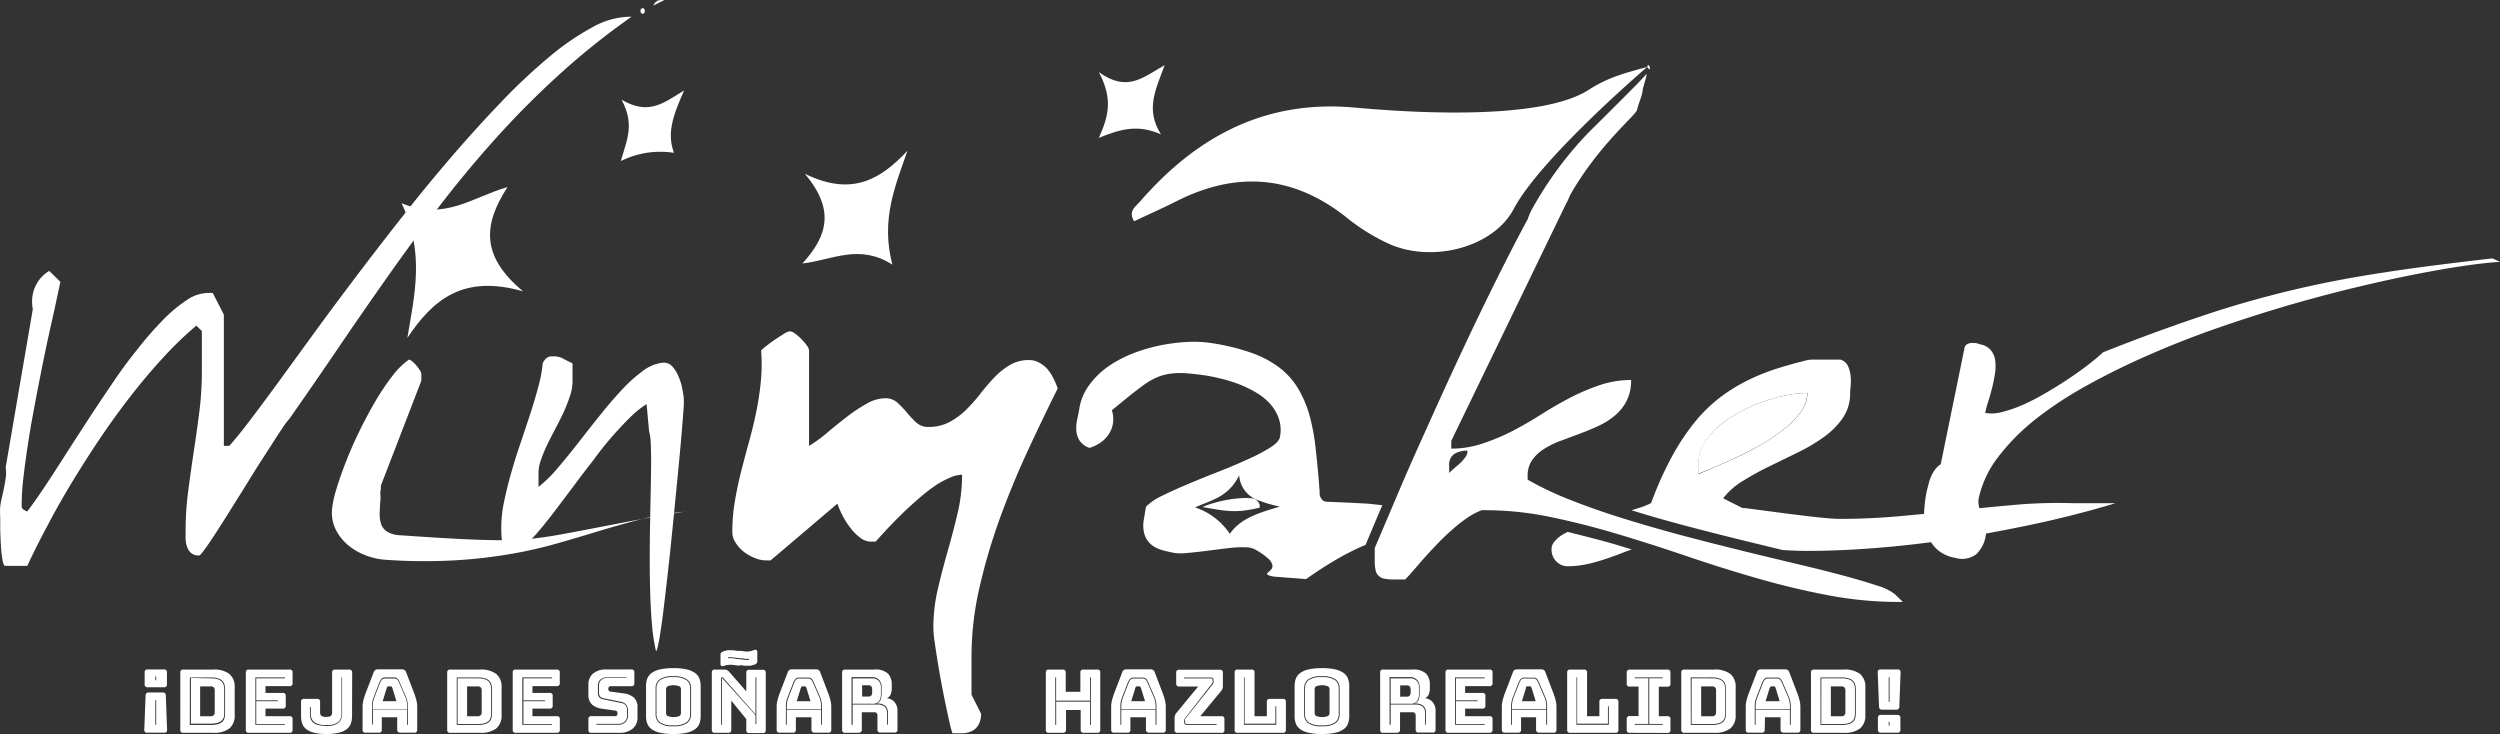 <svg id="Capa_1" data-name="Capa 1" xmlns="http://www.w3.org/2000/svg" viewBox="0 0 405.97 119.2"><rect x="0" y="0" width="405.97" height="119.2" fill="#333333" stroke="none"/><defs><style>.cls-1{fill:#fff;}</style></defs><title>logo</title><path class="cls-1" d="M0,83a8,8,0,0,1,.2-1.73l.4-1.81q.2-.92.32-1.81a5.31,5.31,0,0,0,0-1.73L5.33,50.19a6.28,6.28,0,0,1-.1-1.71,5.77,5.77,0,0,1,.4-1.71,5.93,5.93,0,0,1,.92-1.55A5.34,5.34,0,0,1,8,44l1.8,1.76s-.09.48-.27,1.3l-.7,3.26L7.79,55q-.57,2.65-1.15,5.57t-1.15,6q-.57,3-1,5.86t-.7,5.23a38.11,38.11,0,0,0-.27,4.08c0,.22,0,.39,0,.52a.6.6,0,0,0,.1.3.94.94,0,0,0,.27.23,5.78,5.78,0,0,0,.52.28q1.16-1.5,2.7-3.81t3.31-5.09q1.78-2.78,3.76-5.82t4-6q2-3,4.13-5.62A54.82,54.82,0,0,1,26.43,52a23.28,23.28,0,0,1,3.84-3.23,6.38,6.38,0,0,1,3.41-1.2h.87l1.8,3.53v21.3h.87q1.13-1.2,3.18-3.89t4.78-6.42l6-8.25q3.31-4.53,7-9.4t7.64-9.87q3.94-5,7.94-9.62t7.92-8.69a93.53,93.53,0,0,1,7.57-7.07,41.75,41.75,0,0,1,6.91-4.74,12.85,12.85,0,0,1,5.92-1.73h.47a119.38,119.38,0,0,0-11.72,9.37Q85.43,17,80.63,22.33T71.51,33.28q-4.31,5.62-8.39,11.4T55.06,56.31Q51.09,62.17,47,68a11.84,11.84,0,0,0-1.1,1.46q-.77,1.13-1.8,2.76L41.8,75.78l-2.48,4-2.43,3.88q-1.18,1.88-2.13,3.33t-1.6,2.33q-.65.88-.82.88a1.92,1.92,0,0,1-1.28-.38,2.28,2.28,0,0,1-.67-1,4.22,4.22,0,0,1-.25-1.28q0-.7,0-1.36a50.21,50.21,0,0,1,.42-6.42q.42-3.23.92-6.52t.92-6.61A53.2,53.2,0,0,0,32.78,60V53.75l-.9-.87A58.24,58.24,0,0,0,26.56,58q-2.66,2.88-5.24,6.19t-5,6.89q-2.41,3.58-4.59,7.17t-4,7.07Q5.86,88.8,4.43,91.89H.87q-.23,0-.37-.53A11.33,11.33,0,0,1,.27,90q-.1-.83-.15-1.86t-.08-2q0-1,0-1.81ZM104.37,1.33a.28.28,0,0,1,.25.13.59.59,0,0,1,.08.32.58.58,0,0,1-.08.32.27.27,0,0,1-.25.13.31.31,0,0,1-.27-.13.51.51,0,0,1-.1-.32.51.51,0,0,1,.1-.32A.32.32,0,0,1,104.37,1.33ZM107.9,0l-1.8.9a1.63,1.63,0,0,1,.68-.78,2,2,0,0,1,.68-.12Z"/><path class="cls-1" d="M53.92,82.67a17.16,17.16,0,0,1,.7-3.23q.6-2,1.55-4.44t2.2-5q1.25-2.56,2.6-4.86a38.06,38.06,0,0,1,2.75-4.09,12.07,12.07,0,0,1,2.7-2.66,1.39,1.39,0,0,1,.55.32,4.74,4.74,0,0,1,.67.67,6.72,6.72,0,0,1,.55.77,1.3,1.3,0,0,1,.23.58l0,.57,0,.53-6.56,17q0,.5-.07.9t0,.72c0,.23,0,.42,0,.55q-.1,1.2-.13,2.25a5.45,5.45,0,0,0,.22,1.83,2.36,2.36,0,0,0,1,1.26,4.36,4.36,0,0,0,2.11.58q4.76.33,8.15.52t5.92.25q2.53.07,4.46,0t3.78-.32q1.85-.23,3.88-.6t4.76-.9l6.41-1.23q3.68-.7,8.84-1.56a52.77,52.77,0,0,0-7.31,1.3q-3.38.87-6.69,1.88t-6.77,2A72.43,72.43,0,0,1,82.69,90a80.53,80.53,0,0,1-9,1,89.43,89.43,0,0,1-11.1-.1,10.87,10.87,0,0,1-3.21-.72,9.88,9.88,0,0,1-2.86-1.66,7.94,7.94,0,0,1-2-2.53A6.2,6.2,0,0,1,53.92,82.67ZM68.29,41A6.26,6.26,0,0,1,69,38.62a4.5,4.5,0,0,1,1.83-1.85,5.26,5.26,0,0,0,1.2.28l1.75.27q.95.15,1.95.38a9.49,9.49,0,0,1,1.8.6,3.65,3.65,0,0,1,1.28.93,1.91,1.91,0,0,1,.45,1.36q-.2.47-.4.87a5.39,5.39,0,0,1-.38.7,3.35,3.35,0,0,1-.42.53,4.79,4.79,0,0,1-.58.7q-.42.43-1,1t-1.18,1.08l-1.21,1q-.58.48-1.08.83a3.92,3.92,0,0,1-.77.45L71,46.36a18.51,18.51,0,0,1-1.31-1.61,9,9,0,0,1-1-1.8A4.32,4.32,0,0,1,68.29,41Z"/><path class="cls-1" d="M106.47,105.5a30.67,30.67,0,0,1-.6-4.11q-.2-2.35-.28-5t-.08-5.47q0-2.83.05-5.57t.1-5.26q.05-2.51.07-4.56T105.67,72a8,8,0,0,0-.27-2L105,65.63a14.65,14.65,0,0,0-2.66,2.13q-1.43,1.4-3,3.2T96.3,74.8q-1.58,2-3.11,4.08l-2.95,3.91q-1.42,1.88-2.63,3.31a23.63,23.63,0,0,1-2.16,2.28,2.67,2.67,0,0,1-1.55.85,3.61,3.61,0,0,1-1.4-.22,1.52,1.52,0,0,1-.75-.67,2.73,2.73,0,0,1-.3-1.13q-.05-.68-.05-1.58a21,21,0,0,1,.47-4.23q.47-2.26,1.16-4.68t1.53-4.86q.83-2.45,1.58-4.76t1.3-4.38A21.23,21.23,0,0,0,88.13,59a3,3,0,0,1,.45-.7A1.59,1.59,0,0,1,89,58a1.24,1.24,0,0,1,.47-.13l.47,0a3,3,0,0,1,1.48.35q.62.35,1.55.78v.65q0,.42,0,.88t0,.88V62a7.36,7.36,0,0,1-.42,2.31,25.1,25.1,0,0,1-1,2.58q-.62,1.33-1.35,2.7t-1.35,2.65a23.32,23.32,0,0,0-1,2.43,6.32,6.32,0,0,0-.4,2q0,.47,0,1.2v1.2a21.28,21.28,0,0,0,3-2.93q1.6-1.86,3.33-4.08t3.54-4.49q1.81-2.28,3.58-4.18a24.25,24.25,0,0,1,3.46-3.13,6.57,6.57,0,0,1,3.23-1.36,1.89,1.89,0,0,1,1.56.58,5.39,5.39,0,0,1,1,1.58,9,9,0,0,1,.62,1.95q.2,1,.27,1.68A14,14,0,0,1,111,66.4q-.1,1.4-.28,3.59t-.45,5q-.27,2.81-.57,5.87t-.62,6.24q-.32,3.18-.65,6.09t-.63,5.39q-.3,2.48-.57,4.19a23.52,23.52,0,0,1-.48,2.48Q106.57,106,106.47,105.5Z"/><path class="cls-1" d="M151.57,101.91a27.24,27.24,0,0,1,.73-6.29q.73-3.1,1.6-6.14t1.6-6.12a27,27,0,0,0,.73-6.27,5,5,0,0,0-1.95.47A14.15,14.15,0,0,0,152,78.78a25.87,25.87,0,0,0-2.31,1.75q-1.17,1-2.26,2-2.56,2.4-5.23,5.42h-.8a2.85,2.85,0,0,1-1.71-.63,8.16,8.16,0,0,1-1.58-1.58,12.73,12.73,0,0,1-1.28-2,15.75,15.75,0,0,1-.85-1.95L125.14,91h-.77a4.79,4.79,0,0,1-1.83-.4,7.05,7.05,0,0,1-1.76-1,6.21,6.21,0,0,1-1.33-1.48,3.11,3.11,0,0,1-.53-1.7,30.27,30.27,0,0,1,.4-4.94q.4-2.41,1-4.78t1.25-4.74q.67-2.38,1.18-4.81a48.27,48.27,0,0,0,.78-5,29.61,29.61,0,0,0,.07-5.26,12.53,12.53,0,0,1,1-.83q.67-.53,1.38-1t1.36-.88a2.25,2.25,0,0,1,.95-.38,1.64,1.64,0,0,1,.83.38A8.68,8.68,0,0,1,131,56.08a1.64,1.64,0,0,1,.38.83V72.42a24.1,24.1,0,0,0,3-2.2q1.58-1.33,3.18-2.56a25.9,25.9,0,0,1,3.18-2.11,6.25,6.25,0,0,1,3-.88,2.86,2.86,0,0,1,2,.73,15,15,0,0,1,1.53,1.6,15.84,15.84,0,0,0,1.51,1.6,2.8,2.8,0,0,0,2,.73,7.08,7.08,0,0,0,3.41-.8,11.88,11.88,0,0,0,2.71-2,26.58,26.58,0,0,0,2.33-2.63,33.3,33.3,0,0,1,2.26-2.63,11.85,11.85,0,0,1,2.51-2,6,6,0,0,1,3.11-.8,3.28,3.28,0,0,1,1.6.4,4.94,4.94,0,0,1,1.32,1,7,7,0,0,1,1,1.5,13.51,13.51,0,0,1,.73,1.71q-2.33,4.66-4.81,10T162.43,84a94.82,94.82,0,0,0-3.36,11.35,50.34,50.34,0,0,0-1.31,11.27v6.19l1.56,3.1a3.6,3.6,0,0,1-.27,1.46,2.66,2.66,0,0,1-.7,1,2.72,2.72,0,0,1-1,.53,4,4,0,0,1-1.13.17h-1.56a19,19,0,0,1-.5-1.9q-.3-1.33-.65-3t-.7-3.59q-.35-1.88-.62-3.59t-.45-3A15.64,15.64,0,0,1,151.57,101.91Z"/><path class="cls-1" d="M240.63,82.84a11.89,11.89,0,0,0-2.51,1.35,25.56,25.56,0,0,0-2.5,2q-1.22,1.08-2.36,2.28t-2.11,2.28l-1.73,2q-.77.88-1.23,1.35h-1.86a7.28,7.28,0,0,1-1.53-.13,1.72,1.72,0,0,1-1.43-1.43,7.26,7.26,0,0,1-.13-1.53V89Q225,84.87,227,80.16t4.23-9.62q2.2-4.91,4.46-9.82t4.46-9.47q2.2-4.56,4.23-8.57t3.73-7.14a8.76,8.76,0,0,1,.77-1.75,59.19,59.19,0,0,1,8.7-11.87c.7-.76,9.46-9.32,9.8-9.94.07.38-.62,2.22-.66,2.87s-.74,2.2-.88,3-6.11,5.6-10.7,13.52c-.37.65-.53,1.25-.8,1.65L235.67,71.59v1.26a15.8,15.8,0,0,0,5.09-.83A33.86,33.86,0,0,0,245.59,70q2.36-1.23,4.68-2.7t4.68-2.7a33.94,33.94,0,0,1,4.83-2.06,15.8,15.8,0,0,1,5.09-.83,7.28,7.28,0,0,1-.72,3.38,7.76,7.76,0,0,1-1.9,2.38,11.83,11.83,0,0,1-2.7,1.7q-1.51.7-3.08,1.28l-3.08,1.15a13.89,13.89,0,0,0-2.7,1.33,6.72,6.72,0,0,0-1.9,1.8,4.39,4.39,0,0,0-.72,2.56v.6a51.22,51.22,0,0,0,7.06,3.34q4,1.58,8.59,3t9.4,2.71q4.84,1.28,9.52,2.43t8.94,2.16q4.26,1,7.64,1.91t5.62,1.66a8.31,8.31,0,0,1,2.91,1.43L309,97.75h-.67a61.6,61.6,0,0,1-11.53-1.1q-5.77-1.1-11.52-2.76t-11.42-3.59q-5.67-1.93-11.22-3.59t-10.9-2.76a52.13,52.13,0,0,0-10.48-1.1Zm-2.33-9.65a3.87,3.87,0,0,0-2.15.53,2.06,2.06,0,0,0-.82,1.86v1.23a11,11,0,0,1,1-.92,12.86,12.86,0,0,0,1-.9,6.56,6.56,0,0,0,.73-.9A1.63,1.63,0,0,0,238.3,73.19Z"/><path class="cls-1" d="M286.11,72.12a28.59,28.59,0,0,0,3.66-2.5,14.42,14.42,0,0,0,2.7-2.8,5.14,5.14,0,0,0,1-3,17.76,17.76,0,0,0-3.44.38,27.82,27.82,0,0,0-3.88,1.08A25.66,25.66,0,0,0,282.36,67,19,19,0,0,0,279,69.31a11.11,11.11,0,0,0-2.35,2.81,6.43,6.43,0,0,0-.88,3.26v1.56l2.65-1.1q1.68-.7,3.66-1.63T286.11,72.12Z"/><path class="cls-1" d="M203.45,80.94a10.13,10.13,0,0,0-1.8-.05,17.8,17.8,0,0,0-2.21.25,22.25,22.25,0,0,0-2.26.52,13.43,13.43,0,0,0-1.91.68l1.93.33q1,.17,1.76.25a15.54,15.54,0,0,0,1.61.08,12.37,12.37,0,0,0,1.75-.13q.93-.13,2.23-.43a1.17,1.17,0,0,0-.25-.95A1.24,1.24,0,0,0,203.45,80.94Z"/><path class="cls-1" d="M254.56,86.37l-.57.31a5.24,5.24,0,0,0-1.71,1.45,1.9,1.9,0,0,0-.33,1.13,2.79,2.79,0,0,0,.3,1.26,2.83,2.83,0,0,0,.9,1,2.44,2.44,0,0,0,1.46.43,14.16,14.16,0,0,0,3-.32,28.05,28.05,0,0,0,2.88-.78q1.41-.47,2.8-1c.55-.22,1.11-.43,1.67-.63l-2.81-.86C259.59,87.63,257.06,87,254.56,86.37Z"/><path class="cls-1" d="M327,82q-4.71.42-9.37.92t-9.37.92q-4.71.42-9.6.42-.77,0-2.18-.13t-3.1-.33l-3.46-.43-3.26-.43-2.51-.33q-1-.13-1.23-.13l-3.1-1.56A11.63,11.63,0,0,1,283,78.11a45.21,45.21,0,0,1,4.26-2.35l4.64-2.26A29.17,29.17,0,0,0,296.13,71a12.93,12.93,0,0,0,3.11-3.11,7,7,0,0,0,1.2-4.06q0-.3.08-1.08a9,9,0,0,0,0-1.65,4.79,4.79,0,0,0-.42-1.63,2,2,0,0,0-1.21-1.07l-1.06,0-1.65,0-1.65,0a5.15,5.15,0,0,0-1,.07q-2.76.67-5.28,1.48a33.47,33.47,0,0,0-4.81,2,27.22,27.22,0,0,0-4.39,2.8,24.28,24.28,0,0,0-4,4,37.46,37.46,0,0,0-3.63,5.54,56.66,56.66,0,0,0-3.3,7.41,13.17,13.17,0,0,1-2.1.82l-1.08.34c2.8.87,5.7,1.7,8.64,2.48,3.2.85,6.39,1.66,9.49,2.42l6.41,1.56c1.32.08,2.66.14,4,.14q5.19,0,11.25-.48t12.51-1.46q6.46-1,13.15-2.43t13.15-3.38h-7Q331.72,81.57,327,82Zm-51.2-5V75.38a6.43,6.43,0,0,1,.88-3.26A11.11,11.11,0,0,1,279,69.31,19,19,0,0,1,282.36,67a25.66,25.66,0,0,1,3.83-1.73,27.82,27.82,0,0,1,3.88-1.08,17.76,17.76,0,0,1,3.44-.38,5.14,5.14,0,0,1-1,3,14.42,14.42,0,0,1-2.7,2.8,28.59,28.59,0,0,1-3.66,2.5q-2,1.17-4,2.1t-3.66,1.63Z"/><path class="cls-1" d="M312.85,79.88l.33-1.31a8.34,8.34,0,0,1,.42-1.23,5.44,5.44,0,0,1,.62-1.08,3.49,3.49,0,0,1,.93-.87L319,56.58a.85.85,0,0,1,.42-.67,1.63,1.63,0,0,1,.75-.22,3.69,3.69,0,0,1,.78.05,1.72,1.72,0,0,1,.55.17,2.92,2.92,0,0,1,1.78.95,3.35,3.35,0,0,1,.72,1.7,7.54,7.54,0,0,1-.05,2.16q-.18,1.18-.48,2.35t-.63,2.21a14.8,14.8,0,0,0-.47,1.78,6.59,6.59,0,0,0,2.85-.18,21.72,21.72,0,0,0,3.51-1.25,38.77,38.77,0,0,0,3.79-2q1.93-1.13,3.66-2.3t3.13-2.26q1.4-1.1,2.2-1.86,4.79-1.9,9-3.43t8-2.78q3.78-1.25,7.31-2.23t7-1.8q3.48-.81,7-1.48t7.44-1.26q3.88-.6,8.19-1.15t9.3-1.12l1.23.57q-2.06.1-5.57.6t-8,1.38q-4.53.88-9.82,2.15t-10.92,2.9Q366,51.22,360.29,53.2t-11,4.29q-5.34,2.31-10.1,4.94A61.12,61.12,0,0,0,330.65,68a34.66,34.66,0,0,0-6.17,6.21A16.92,16.92,0,0,0,321.3,81a3.65,3.65,0,0,0,.12,1.48q.22.82.5,1.61t.5,1.5a1.87,1.87,0,0,1,.08,1.1A5.34,5.34,0,0,1,320.92,90a3.84,3.84,0,0,1-3.44.58,5.76,5.76,0,0,1-3.1-1.53,6.31,6.31,0,0,1-1.55-2.66,9.76,9.76,0,0,1-.37-3.25A23.45,23.45,0,0,1,312.85,79.88Z"/><path class="cls-1" d="M267.49,10.87c.89,1.27.22-1.11,0,0,0,0-17.31,14.78-21.69,23.08-3.22,6.09-12.86,8.77-20,5.76a32.15,32.15,0,0,1-7.28-4.51c-8.64-6.79-17.78-7.42-27.47-2.53-2.23,1.13-4.52,2.14-6.88,3.26-1-1.63.22-2.35.92-3.16,9.21-10.61,20.38-16.62,34.91-15.3,9.08.83,30.18,2.17,38-2.89C261.37,12.37,264.75,11.65,267.49,10.87Z"/><path class="cls-1" d="M147.36,24.48c-2,5.78-4.36,11.18-2.45,18.49-5.4-3.42-9.64-.78-14.61-.18,4.06-4.47,5.34-8.7.4-14.57C138.41,32,143.05,29.06,147.36,24.48Z"/><path class="cls-1" d="M66.15,54.87C67.33,47.79,69,41.1,65.22,33c7,2.91,11.48-1,17.19-2.62-3.84,5.95-4.48,11.1,2.53,16.93C75.11,44.49,70.26,48.74,66.15,54.87Z"/><path class="cls-1" d="M188.52,21.82c-3.65-1.64-6.5-.91-10.08.57,1.53-3.45,2.36-6.23,0-10.68,4.61,3.33,7.18.86,10.69-1.14C187.61,14.73,186,17.75,188.52,21.82Z"/><path class="cls-1" d="M100.92,16.18c4.36,2.52,6.59.72,10.18-1.5-1.76,4-2.86,6.87-1.65,10.14a14.35,14.35,0,0,0-8.62,1.33C101.68,22.87,103.18,20.36,100.92,16.18Z"/><path class="cls-1" d="M222.19,81.79q-2.7-.15-6.82-.32a1,1,0,0,1-.82-.52,1.41,1.41,0,0,1-.25-1q-.27-3.73-.62-6.82a35.22,35.22,0,0,0-1-5.57,18.22,18.22,0,0,0-1.86-4.43,12.23,12.23,0,0,0-3-3.39,16.69,16.69,0,0,0-4.56-2.43,35.32,35.32,0,0,0-6.42-1.58,19.11,19.11,0,0,0-4-.2,29.28,29.28,0,0,0-4.49.57,26.78,26.78,0,0,0-4.53,1.35,19.24,19.24,0,0,0-4,2.16,13,13,0,0,0-3,3,8.68,8.68,0,0,0-1.56,3.79q-.13.77-.33,1.68a6.65,6.65,0,0,0-.15,1.8,3.51,3.51,0,0,0,.52,1.65,3.06,3.06,0,0,0,1.63,1.2,6.34,6.34,0,0,0,1.88-.93,5.06,5.06,0,0,0,1.31-1.4,4.45,4.45,0,0,0,.63-1.78,4.71,4.71,0,0,0-.2-2l3-2.45q1.28-1,2.35-1.78a11.48,11.48,0,0,1,2.06-1.15,8.38,8.38,0,0,1,2.16-.57,13.09,13.09,0,0,1,2.58-.05q1.41.1,3.38.4,1.13.2,2.53.55a21.84,21.84,0,0,1,2.78.9,18.31,18.31,0,0,1,2.68,1.33,9.47,9.47,0,0,1,2.21,1.81,7.08,7.08,0,0,1,1.38,2.35,5.89,5.89,0,0,1,.2,2.95q-.13.83-1.56,1.75a28.07,28.07,0,0,1-3.58,1.88q-2.15,1-4.71,2t-4.94,2q-2.38,1-4.28,1.93a9.56,9.56,0,0,0-2.7,1.81l-.33,2a5.36,5.36,0,0,0,.08,2.46,3.56,3.56,0,0,0,1,1.6,4.63,4.63,0,0,0,1.76.95,18,18,0,0,0,2.25.52,7.92,7.92,0,0,0,1.73,0q1.06-.08,2.33-.23l2.61-.33q1.35-.18,2.55-.3a16.54,16.54,0,0,1,2.15-.08,3.59,3.59,0,0,1,1.41.27,10.58,10.58,0,0,1,2.33,1.58,2,2,0,0,1,.67,1.1.85.85,0,0,1-.28.73l-.5.47q-.18.18,0,.32a3.3,3.3,0,0,0,1.11.3l5.13.4q2.7-1.9,5-3.23a41.53,41.53,0,0,1,4.48-2.26l.18-.07h0c.84-2,1.75-4.18,2.72-6.44Zm-22.48,4.9a11,11,0,0,0-5.64-4.3c2.8-1.24,5.41-1.7,7.16-5.2A4.59,4.59,0,0,0,203.75,81l.16.08a23.07,23.07,0,0,0,3.92,1.19C204.06,83.37,201.38,84.27,199.71,86.69Z"/><path class="cls-1" d="M24.18,112.45h2.21a.47.47,0,0,1,.54.51l.2,5.51a.52.52,0,0,1-.1.39.51.51,0,0,1-.39.12H23.92a.51.51,0,0,1-.39-.12.52.52,0,0,1-.1-.39l.21-5.51a.58.58,0,0,1,.14-.39A.54.54,0,0,1,24.18,112.45Zm-.2-3.74H26.6a.44.44,0,0,1,.51.51v1.87a.44.44,0,0,1-.51.51H24a.44.44,0,0,1-.51-.51v-1.87a.44.44,0,0,1,.51-.51Zm1.24,1.14v.61h.14v-.61Zm.14,7.85v-4h-.14v4Z"/><path class="cls-1" d="M34.59,119H29.79a.44.44,0,0,1-.51-.51v-9.25a.44.44,0,0,1,.51-.51h4.81a4.1,4.1,0,0,1,2.65.71,2.69,2.69,0,0,1,.86,2.2v4.45a2.68,2.68,0,0,1-.86,2.2A4.1,4.1,0,0,1,34.59,119Zm-3.77-1.28h3.45a3.89,3.89,0,0,0,1.18-.15,1.65,1.65,0,0,0,.7-.41,1.27,1.27,0,0,0,.32-.61,3.58,3.58,0,0,0,.08-.77V112a3.39,3.39,0,0,0-.09-.78,1.38,1.38,0,0,0-.33-.63,1.67,1.67,0,0,0-.69-.42,3.65,3.65,0,0,0-1.18-.16H30.83Zm3.45-7.56a3.48,3.48,0,0,1,1.09.14,1.56,1.56,0,0,1,.65.38,1.3,1.3,0,0,1,.31.58,3,3,0,0,1,.09.73v3.78a3.16,3.16,0,0,1-.08.72A1.19,1.19,0,0,1,36,117a1.54,1.54,0,0,1-.65.37,3.69,3.69,0,0,1-1.11.14H31v-7.42Zm-1.77,1.3v4.85h1.7a.67.67,0,0,0,.51-.17.74.74,0,0,0,.16-.53v-3.47a.72.72,0,0,0-.16-.52.69.69,0,0,0-.51-.16Z"/><path class="cls-1" d="M47,119H40.43a.44.44,0,0,1-.51-.51v-9.25a.44.44,0,0,1,.51-.51H47a.44.44,0,0,1,.51.51v1.67a.44.44,0,0,1-.51.51H43.11v1.1h2.78a.44.44,0,0,1,.51.51v1.53a.44.44,0,0,1-.51.51H43.11v1.23H47a.44.44,0,0,1,.51.51v1.67A.44.44,0,0,1,47,119Zm-.77-1.43H41.61v-3.7h3.51v-.14H41.61v-3.58h4.67V110H41.47v7.7h4.81Z"/><path class="cls-1" d="M57.17,116.29a3.63,3.63,0,0,1-.19,1.19,2,2,0,0,1-.65.91,3.36,3.36,0,0,1-1.28.59,8.33,8.33,0,0,1-2.07.21,8.16,8.16,0,0,1-2-.21,3.36,3.36,0,0,1-1.27-.59,2,2,0,0,1-.64-.91,3.75,3.75,0,0,1-.18-1.19V114a.44.44,0,0,1,.51-.51h2.07a.44.44,0,0,1,.51.51v1.74a.68.68,0,0,0,.18.48,1.21,1.21,0,0,0,.83.19q.61,0,.78-.19a.71.71,0,0,0,.16-.48v-6.49a.44.44,0,0,1,.51-.51h2.24a.44.44,0,0,1,.51.51ZM55.45,110v5.95a1.71,1.71,0,0,1-.51,1.29,2.82,2.82,0,0,1-1.93.49,3.06,3.06,0,0,1-2-.48,1.67,1.67,0,0,1-.54-1.3v-1.13h-.14v1.13a2.44,2.44,0,0,0,.12.79,1.35,1.35,0,0,0,.42.61,2.16,2.16,0,0,0,.82.39,5.08,5.08,0,0,0,1.32.14,2.89,2.89,0,0,0,2-.54,1.89,1.89,0,0,0,.54-1.38V110Z"/><path class="cls-1" d="M62,118.47a.44.44,0,0,1-.51.51h-2.1a.44.44,0,0,1-.51-.51V114.7a4.22,4.22,0,0,1,.14-1,10.93,10.93,0,0,1,.42-1.3l1.24-3.24a.66.66,0,0,1,.26-.36.85.85,0,0,1,.46-.11h3.84a.82.82,0,0,1,.45.11.67.67,0,0,1,.26.36l1.24,3.24a10.84,10.84,0,0,1,.42,1.3,4.23,4.23,0,0,1,.14,1v3.77a.44.44,0,0,1-.51.51H65.06a.62.62,0,0,1-.42-.12.5.5,0,0,1-.14-.39v-2H62Zm4.09-.77h.14v-3a3.9,3.9,0,0,0-.06-.73,4.27,4.27,0,0,0-.18-.65L65,111a3.46,3.46,0,0,0-.36-.69A.76.76,0,0,0,64,110h-1.4a.79.79,0,0,0-.68.27,2.91,2.91,0,0,0-.36.67l-.91,2.34a4.16,4.16,0,0,0-.18.65,3.9,3.9,0,0,0-.06.73v3h.14v-2.45h5.56Zm-5.56-3a3.7,3.7,0,0,1,.06-.71,4.43,4.43,0,0,1,.16-.61l.91-2.34a3.13,3.13,0,0,1,.31-.61.68.68,0,0,1,.6-.25H64a.64.64,0,0,1,.57.25,3.6,3.6,0,0,1,.33.62l1,2.33a4.5,4.5,0,0,1,.16.61,3.74,3.74,0,0,1,.06.71v.44H60.5Zm2.28-3-.67,2.17h2.24l-.67-2.17a.54.54,0,0,0-.12-.19.22.22,0,0,0-.15-.06h-.36a.22.22,0,0,0-.15.06A.53.53,0,0,0,62.79,111.71Z"/><path class="cls-1" d="M77.94,119H73.13a.44.44,0,0,1-.51-.51v-9.25a.44.44,0,0,1,.51-.51h4.81a4.1,4.1,0,0,1,2.65.71,2.69,2.69,0,0,1,.86,2.2v4.45a2.68,2.68,0,0,1-.86,2.2A4.1,4.1,0,0,1,77.94,119Zm-3.77-1.28h3.45a3.89,3.89,0,0,0,1.18-.15,1.65,1.65,0,0,0,.7-.41,1.27,1.27,0,0,0,.32-.61,3.58,3.58,0,0,0,.08-.77V112a3.39,3.39,0,0,0-.09-.78,1.38,1.38,0,0,0-.33-.63,1.67,1.67,0,0,0-.69-.42,3.65,3.65,0,0,0-1.18-.16H74.17Zm3.45-7.56a3.48,3.48,0,0,1,1.09.14,1.56,1.56,0,0,1,.65.38,1.3,1.3,0,0,1,.31.58,3,3,0,0,1,.09.73v3.78a3.16,3.16,0,0,1-.08.72,1.19,1.19,0,0,1-.31.57,1.54,1.54,0,0,1-.65.37,3.69,3.69,0,0,1-1.11.14H74.31v-7.42Zm-1.77,1.3v4.85h1.7a.67.67,0,0,0,.51-.17.74.74,0,0,0,.16-.53v-3.47a.72.72,0,0,0-.16-.52.69.69,0,0,0-.51-.16Z"/><path class="cls-1" d="M90.39,119H83.77a.44.44,0,0,1-.51-.51v-9.25a.44.44,0,0,1,.51-.51h6.62a.44.44,0,0,1,.51.51v1.67a.44.44,0,0,1-.51.51H86.46v1.1h2.78a.44.44,0,0,1,.51.51v1.53a.44.44,0,0,1-.51.51H86.46v1.23h3.94a.44.44,0,0,1,.51.51v1.67a.44.44,0,0,1-.51.51Zm-.77-1.43H85v-3.7h3.51v-.14H85v-3.58h4.67V110H84.82v7.7h4.81Z"/><path class="cls-1" d="M100.57,119H96.06a.44.44,0,0,1-.51-.51V116.8a.44.44,0,0,1,.51-.51H99.9a.33.33,0,0,0,.28-.12.47.47,0,0,0,.09-.29.56.56,0,0,0-.09-.36.38.38,0,0,0-.28-.13l-2.14-.3a3.1,3.1,0,0,1-1.6-.66,2.13,2.13,0,0,1-.61-1.71v-1.5a2.28,2.28,0,0,1,.78-1.86,3.3,3.3,0,0,1,2.17-.65h4a.44.44,0,0,1,.51.51v1.7a.44.44,0,0,1-.51.51H99.17a.35.35,0,0,0-.29.12.47.47,0,0,0-.1.31.49.49,0,0,0,.1.31.38.38,0,0,0,.29.14l2.13.29a3.16,3.16,0,0,1,1.61.66,2.12,2.12,0,0,1,.61,1.71v1.5a2.27,2.27,0,0,1-.79,1.86A3.3,3.3,0,0,1,100.57,119Zm1.16-9H98.56a1.51,1.51,0,0,0-1.06.36,1.21,1.21,0,0,0-.4.93v1.17a1.09,1.09,0,0,0,.24.81,1.19,1.19,0,0,0,.61.29l3,.61a1.19,1.19,0,0,1,.63.34,1.35,1.35,0,0,1,.24.92v.83a1.22,1.22,0,0,1-.39.93,1.48,1.48,0,0,1-1,.36H96.83v.14h3.55a1.61,1.61,0,0,0,1.16-.41,1.37,1.37,0,0,0,.43-1v-.83a1.47,1.47,0,0,0-.28-1A1.32,1.32,0,0,0,101,114l-3-.61a1,1,0,0,1-.53-.26,1,1,0,0,1-.2-.7v-1.17a1.08,1.08,0,0,1,.36-.83,1.36,1.36,0,0,1,1-.33h3.17Z"/><path class="cls-1" d="M113.78,116.29a3.5,3.5,0,0,1-.19,1.19,2,2,0,0,1-.69.91,3.67,3.67,0,0,1-1.36.59,9.32,9.32,0,0,1-2.19.21,9.42,9.42,0,0,1-2.2-.21,3.67,3.67,0,0,1-1.36-.59,2,2,0,0,1-.69-.91,3.5,3.5,0,0,1-.19-1.19v-4.87a3.5,3.5,0,0,1,.19-1.19,2,2,0,0,1,.69-.92,3.59,3.59,0,0,1,1.36-.6,9.42,9.42,0,0,1,2.2-.21,9.32,9.32,0,0,1,2.19.21,3.59,3.59,0,0,1,1.36.6,2,2,0,0,1,.69.92,3.5,3.5,0,0,1,.19,1.19Zm-1.56-.33v-4.21a1.76,1.76,0,0,0-.61-1.39,3.58,3.58,0,0,0-2.28-.54,3.51,3.51,0,0,0-2.27.54,1.78,1.78,0,0,0-.6,1.39V116a1.78,1.78,0,0,0,.6,1.39,3.51,3.51,0,0,0,2.27.54,3.58,3.58,0,0,0,2.28-.54A1.76,1.76,0,0,0,112.22,116Zm-5.62,0v-4.21a1.62,1.62,0,0,1,.57-1.29,3.41,3.41,0,0,1,2.15-.49,3.48,3.48,0,0,1,2.17.49,1.6,1.6,0,0,1,.58,1.29V116a1.61,1.61,0,0,1-.58,1.29,3.49,3.49,0,0,1-2.17.49,3.42,3.42,0,0,1-2.15-.49A1.62,1.62,0,0,1,106.6,116Zm1.56-.19a.62.62,0,0,0,.21.48,2.61,2.61,0,0,0,2,0,.61.61,0,0,0,.21-.48v-3.84a.6.6,0,0,0-.21-.46,2.61,2.61,0,0,0-2,0,.6.6,0,0,0-.21.46Z"/><path class="cls-1" d="M118.24,119H116.1a.44.44,0,0,1-.51-.51v-9.25a.44.44,0,0,1,.51-.51h1.48a1.15,1.15,0,0,1,.46.08,1.12,1.12,0,0,1,.38.3l2.77,3.17v-3a.44.44,0,0,1,.51-.51h2.14a.44.44,0,0,1,.51.51v9.25a.44.44,0,0,1-.51.51h-2.14a.44.44,0,0,1-.51-.51v-1.75l-2.44-3v4.71a.44.44,0,0,1-.51.51Zm1.71-10.9-.4-.06-.67-.08a2.86,2.86,0,0,0-.48,0L118,108l-.49.14a.46.46,0,0,1-.38,0,.4.4,0,0,1-.13-.36v-1.44a.46.46,0,0,1,.14-.38,1.6,1.6,0,0,1,.38-.21l.57-.15a2.1,2.1,0,0,1,.45,0,3.85,3.85,0,0,1,.5,0l.71.09.24,0,.31,0,.75.1a2.9,2.9,0,0,0,.49,0,1.92,1.92,0,0,0,.41-.07l.51-.16a.47.47,0,0,1,.39,0,.41.41,0,0,1,.13.36v1.44a.46.46,0,0,1-.14.38,1.6,1.6,0,0,1-.38.21l-.57.15a2.14,2.14,0,0,1-.46,0,3.91,3.91,0,0,1-.51,0l-.71-.09Zm-2.48,2-.11-.1a.18.18,0,0,0-.1,0,.19.19,0,0,0-.11,0,.15.15,0,0,0-.06.13v7.55h.14v-7.55h.06l0,0,5.39,6v1.47h.14V110h-.14v6Zm4.18-3.12a3.07,3.07,0,0,1-.6,0l-.86-.11-.23,0-.4-.06-.78-.08a2.84,2.84,0,0,0-.54,0v.16a2.25,2.25,0,0,1,.52,0q.29,0,.76.09l.4.06.23,0q.54.09.87.11a3.22,3.22,0,0,0,.61,0Z"/><path class="cls-1" d="M129.24,118.47a.44.44,0,0,1-.51.51h-2.1a.44.44,0,0,1-.51-.51V114.7a4.22,4.22,0,0,1,.14-1,10.93,10.93,0,0,1,.42-1.3l1.24-3.24a.66.66,0,0,1,.26-.36.85.85,0,0,1,.46-.11h3.84a.82.82,0,0,1,.45.11.67.67,0,0,1,.26.36l1.24,3.24a10.84,10.84,0,0,1,.42,1.3,4.23,4.23,0,0,1,.14,1v3.77a.44.44,0,0,1-.51.51h-2.15a.62.62,0,0,1-.42-.12.5.5,0,0,1-.14-.39v-2h-2.53Zm4.09-.77h.14v-3a3.9,3.9,0,0,0-.06-.73,4.27,4.27,0,0,0-.18-.65l-1-2.33a3.46,3.46,0,0,0-.36-.69.76.76,0,0,0-.66-.27h-1.4a.79.79,0,0,0-.68.27,2.91,2.91,0,0,0-.36.67l-.91,2.34a4.16,4.16,0,0,0-.18.65,3.9,3.9,0,0,0-.06.73v3h.14v-2.45h5.56Zm-5.56-3a3.7,3.7,0,0,1,.06-.71,4.43,4.43,0,0,1,.16-.61l.91-2.34a3.13,3.13,0,0,1,.31-.61.68.68,0,0,1,.6-.25h1.4a.64.64,0,0,1,.57.25,3.6,3.6,0,0,1,.33.62l1,2.33a4.5,4.5,0,0,1,.16.61,3.74,3.74,0,0,1,.06.71v.44h-5.56Zm2.28-3-.67,2.17h2.24l-.67-2.17a.54.54,0,0,0-.12-.19.22.22,0,0,0-.15-.06h-.36a.22.22,0,0,0-.15.06A.53.53,0,0,0,130.06,111.71Z"/><path class="cls-1" d="M139.46,119h-2.2a.44.44,0,0,1-.51-.51v-9.25a.44.44,0,0,1,.51-.51H142a2.92,2.92,0,0,1,2.2.66,2.45,2.45,0,0,1,.61,1.72v.66a2.6,2.6,0,0,1-.18,1,1.11,1.11,0,0,1-.62.61,1.88,1.88,0,0,1,1.25.63,2.1,2.1,0,0,1,.48,1.44v3a.44.44,0,0,1-.51.51H143a.44.44,0,0,1-.51-.51v-2.18a.73.73,0,0,0-.12-.46.52.52,0,0,0-.42-.15h-2v2.8a.44.44,0,0,1-.51.51Zm-1-1.28v-3.31h4a1.74,1.74,0,0,1,1.2.35,1.34,1.34,0,0,1,.39,1v1.91h.14v-1.91a1.46,1.46,0,0,0-.43-1.13,1.87,1.87,0,0,0-1.3-.39h-.16a1,1,0,0,0,.69-.58,2.89,2.89,0,0,0,.17-1.08v-1a1.72,1.72,0,0,0-.4-1.16,1.53,1.53,0,0,0-1.23-.46h-3.25v7.7Zm3.11-7.56a1.42,1.42,0,0,1,1.12.41,1.56,1.56,0,0,1,.36,1.07v1a2.1,2.1,0,0,1-.3,1.21,1.36,1.36,0,0,1-1.18.43h-3.11v-4.12ZM140,111.28v1.83H141a.56.56,0,0,0,.5-.19.84.84,0,0,0,.13-.48v-.49a.84.84,0,0,0-.13-.48.56.56,0,0,0-.5-.19Z"/><path class="cls-1" d="M172.55,119h-2.21a.44.44,0,0,1-.51-.51v-9.25a.44.44,0,0,1,.51-.51h2.21a.44.44,0,0,1,.51.51v3.1h2.38v-3.1a.44.44,0,0,1,.51-.51h2.21a.44.44,0,0,1,.51.51v9.25a.44.44,0,0,1-.51.51H176a.44.44,0,0,1-.51-.51V115.3h-2.38v3.17a.44.44,0,0,1-.51.51Zm-1.18-1.28h.14v-3.78H177v3.78h.14V110H177v3.78H171.5V110h-.14Z"/><path class="cls-1" d="M183.56,118.47a.44.44,0,0,1-.51.51h-2.1a.44.44,0,0,1-.51-.51V114.7a4.22,4.22,0,0,1,.14-1,10.93,10.93,0,0,1,.42-1.3l1.24-3.24a.66.66,0,0,1,.26-.36.85.85,0,0,1,.46-.11h3.84a.82.82,0,0,1,.45.11.67.67,0,0,1,.26.36l1.24,3.24a10.84,10.84,0,0,1,.42,1.3,4.23,4.23,0,0,1,.14,1v3.77a.44.44,0,0,1-.51.51h-2.15a.62.62,0,0,1-.42-.12.5.5,0,0,1-.14-.39v-2h-2.53Zm4.09-.77h.14v-3a3.9,3.9,0,0,0-.06-.73,4.27,4.27,0,0,0-.18-.65l-1-2.33a3.46,3.46,0,0,0-.36-.69.76.76,0,0,0-.66-.27h-1.4a.79.79,0,0,0-.68.27,2.91,2.91,0,0,0-.36.67l-.91,2.34a4.16,4.16,0,0,0-.18.65,3.9,3.9,0,0,0-.06.73v3h.14v-2.45h5.56Zm-5.56-3a3.7,3.7,0,0,1,.06-.71,4.43,4.43,0,0,1,.16-.61l.91-2.34a3.13,3.13,0,0,1,.31-.61.68.68,0,0,1,.6-.25h1.4a.64.64,0,0,1,.57.25,3.6,3.6,0,0,1,.33.62l1,2.33a4.5,4.5,0,0,1,.16.61,3.74,3.74,0,0,1,.06.71v.44h-5.56Zm2.28-3-.67,2.17h2.24l-.67-2.17a.54.54,0,0,0-.12-.19.22.22,0,0,0-.15-.06h-.36a.22.22,0,0,0-.15.06A.53.53,0,0,0,184.37,111.71Z"/><path class="cls-1" d="M198.33,119h-7.08a.44.44,0,0,1-.51-.51v-1.91a1.25,1.25,0,0,1,.09-.48,1.39,1.39,0,0,1,.27-.41l3.47-4.21h-3.05A.44.44,0,0,1,191,111v-1.73a.44.44,0,0,1,.51-.51h6.56a.44.44,0,0,1,.51.51v2.13a1.28,1.28,0,0,1-.09.49,1.38,1.38,0,0,1-.27.41l-3.31,4h3.41a.44.44,0,0,1,.51.51v1.7a.44.44,0,0,1-.51.51Zm-1.5-7.76A2.44,2.44,0,0,0,197,111a.54.54,0,0,0,.07-.28v-.23a.51.51,0,0,0-.11-.36.44.44,0,0,0-.34-.11h-4.35v.14h4.35a.35.35,0,0,1,.21.06.3.3,0,0,1,.09.26v.2a.45.45,0,0,1-.05.23,1.94,1.94,0,0,1-.15.21l-4.18,5.37a2.43,2.43,0,0,0-.17.25.54.54,0,0,0-.07.28v.23a.51.51,0,0,0,.11.36.44.44,0,0,0,.34.11h4.81v-.14h-4.81a.35.35,0,0,1-.21-.06.3.3,0,0,1-.09-.26V117a.44.44,0,0,1,0-.23,1.89,1.89,0,0,1,.15-.21Z"/><path class="cls-1" d="M208.26,119H201a.44.44,0,0,1-.51-.51v-9.25a.44.44,0,0,1,.51-.51h2.21a.44.44,0,0,1,.51.51v7.06h2V114a.44.44,0,0,1,.51-.51h2.07a.44.44,0,0,1,.51.51v4.49a.44.44,0,0,1-.51.51ZM202,117.7h5.25v-3h-.14v2.81h-5V110H202Z"/><path class="cls-1" d="M219.1,116.29a3.5,3.5,0,0,1-.19,1.19,2,2,0,0,1-.69.91,3.67,3.67,0,0,1-1.36.59,9.32,9.32,0,0,1-2.19.21,9.42,9.42,0,0,1-2.2-.21,3.67,3.67,0,0,1-1.36-.59,2,2,0,0,1-.69-.91,3.5,3.5,0,0,1-.19-1.19v-4.87a3.5,3.5,0,0,1,.19-1.19,2,2,0,0,1,.69-.92,3.59,3.59,0,0,1,1.36-.6,9.42,9.42,0,0,1,2.2-.21,9.32,9.32,0,0,1,2.19.21,3.59,3.59,0,0,1,1.36.6,2,2,0,0,1,.69.92,3.5,3.5,0,0,1,.19,1.19Zm-1.56-.33v-4.21a1.76,1.76,0,0,0-.61-1.39,3.58,3.58,0,0,0-2.28-.54,3.51,3.51,0,0,0-2.27.54,1.78,1.78,0,0,0-.6,1.39V116a1.78,1.78,0,0,0,.6,1.39,3.51,3.51,0,0,0,2.27.54,3.58,3.58,0,0,0,2.28-.54A1.76,1.76,0,0,0,217.54,116Zm-5.62,0v-4.21a1.62,1.62,0,0,1,.57-1.29,3.41,3.41,0,0,1,2.15-.49,3.48,3.48,0,0,1,2.17.49,1.6,1.6,0,0,1,.58,1.29V116a1.61,1.61,0,0,1-.58,1.29,3.49,3.49,0,0,1-2.17.49,3.42,3.42,0,0,1-2.15-.49A1.62,1.62,0,0,1,211.92,116Zm1.56-.19a.62.62,0,0,0,.21.48,2.61,2.61,0,0,0,2,0,.61.61,0,0,0,.21-.48v-3.84a.6.6,0,0,0-.21-.46,2.61,2.61,0,0,0-2,0,.6.6,0,0,0-.21.46Z"/><path class="cls-1" d="M226.83,119h-2.2a.44.44,0,0,1-.51-.51v-9.25a.44.44,0,0,1,.51-.51h4.75a2.92,2.92,0,0,1,2.2.66,2.45,2.45,0,0,1,.61,1.72v.66a2.6,2.6,0,0,1-.18,1,1.11,1.11,0,0,1-.62.61,1.88,1.88,0,0,1,1.25.63,2.1,2.1,0,0,1,.48,1.44v3a.44.44,0,0,1-.51.51H230.4a.44.44,0,0,1-.51-.51v-2.18a.73.73,0,0,0-.12-.46.52.52,0,0,0-.42-.15h-2v2.8a.44.44,0,0,1-.51.51Zm-1-1.28v-3.31h4a1.74,1.74,0,0,1,1.2.35,1.34,1.34,0,0,1,.39,1v1.91h.14v-1.91a1.46,1.46,0,0,0-.43-1.13,1.87,1.87,0,0,0-1.3-.39h-.16a1,1,0,0,0,.69-.58,2.89,2.89,0,0,0,.17-1.08v-1a1.72,1.72,0,0,0-.4-1.16,1.53,1.53,0,0,0-1.23-.46h-3.25v7.7Zm3.11-7.56a1.42,1.42,0,0,1,1.12.41,1.56,1.56,0,0,1,.36,1.07v1a2.1,2.1,0,0,1-.3,1.21,1.36,1.36,0,0,1-1.18.43h-3.11v-4.12Zm-1.57,1.14v1.83h1.07a.56.56,0,0,0,.5-.19.84.84,0,0,0,.13-.48v-.49a.84.84,0,0,0-.13-.48.56.56,0,0,0-.5-.19Z"/><path class="cls-1" d="M241.86,119h-6.62a.44.44,0,0,1-.51-.51v-9.25a.44.44,0,0,1,.51-.51h6.62a.44.44,0,0,1,.51.51v1.67a.44.44,0,0,1-.51.51h-3.94v1.1h2.78a.44.44,0,0,1,.51.51v1.53a.44.44,0,0,1-.51.51h-2.78v1.23h3.94a.44.44,0,0,1,.51.51v1.67a.44.44,0,0,1-.51.51Zm-.77-1.43h-4.67v-3.7h3.51v-.14h-3.51v-3.58h4.67V110h-4.81v7.7h4.81Z"/><path class="cls-1" d="M247,118.47a.44.44,0,0,1-.51.51h-2.1a.44.44,0,0,1-.51-.51V114.7a4.22,4.22,0,0,1,.14-1,10.93,10.93,0,0,1,.42-1.3l1.24-3.24a.66.66,0,0,1,.26-.36.85.85,0,0,1,.46-.11h3.84a.82.82,0,0,1,.45.11.67.67,0,0,1,.26.36l1.24,3.24a10.84,10.84,0,0,1,.42,1.3,4.23,4.23,0,0,1,.14,1v3.77a.44.44,0,0,1-.51.51H250a.62.62,0,0,1-.42-.12.5.5,0,0,1-.14-.39v-2H247Zm4.09-.77h.14v-3a3.9,3.9,0,0,0-.06-.73,4.27,4.27,0,0,0-.18-.65L250,111a3.46,3.46,0,0,0-.36-.69.76.76,0,0,0-.66-.27h-1.4a.79.79,0,0,0-.68.27,2.91,2.91,0,0,0-.36.67l-.91,2.34a4.16,4.16,0,0,0-.18.65,3.9,3.9,0,0,0-.06.73v3h.14v-2.45h5.56Zm-5.56-3a3.7,3.7,0,0,1,.06-.71,4.43,4.43,0,0,1,.16-.61l.91-2.34a3.13,3.13,0,0,1,.31-.61.68.68,0,0,1,.6-.25h1.4a.64.64,0,0,1,.57.25,3.6,3.6,0,0,1,.33.62l1,2.33a4.5,4.5,0,0,1,.16.61,3.74,3.74,0,0,1,.06.71v.44h-5.56Zm2.28-3-.67,2.17h2.24l-.67-2.17a.54.54,0,0,0-.12-.19.22.22,0,0,0-.15-.06H248a.22.22,0,0,0-.15.06A.53.53,0,0,0,247.78,111.71Z"/><path class="cls-1" d="M262.24,119H255a.44.44,0,0,1-.51-.51v-9.25a.44.44,0,0,1,.51-.51h2.21a.44.44,0,0,1,.51.51v7.06h2V114a.44.44,0,0,1,.51-.51h2.07a.44.44,0,0,1,.51.51v4.49a.44.44,0,0,1-.51.51ZM256,117.7h5.25v-3h-.14v2.81h-5V110H256Z"/><path class="cls-1" d="M264.67,119a.44.44,0,0,1-.51-.51v-1.7a.44.44,0,0,1,.51-.51h1.41v-4.79h-1.41a.44.44,0,0,1-.51-.51v-1.73a.44.44,0,0,1,.51-.51h6.08a.44.44,0,0,1,.51.51V111a.44.44,0,0,1-.51.51h-1.38v4.79h1.38a.44.44,0,0,1,.51.51v1.7a.44.44,0,0,1-.51.51ZM270,117.7v-.14h-2.18v-7.42H270V110h-4.54v.14h2.21v7.42h-2.21v.14Z"/><path class="cls-1" d="M278.34,119h-4.81a.44.44,0,0,1-.51-.51v-9.25a.44.44,0,0,1,.51-.51h4.81a4.1,4.1,0,0,1,2.65.71,2.69,2.69,0,0,1,.86,2.2v4.45a2.68,2.68,0,0,1-.86,2.2A4.1,4.1,0,0,1,278.34,119Zm-3.77-1.28H278a3.89,3.89,0,0,0,1.18-.15,1.65,1.65,0,0,0,.7-.41,1.27,1.27,0,0,0,.32-.61,3.58,3.58,0,0,0,.08-.77V112a3.39,3.39,0,0,0-.09-.78,1.38,1.38,0,0,0-.33-.63,1.67,1.67,0,0,0-.69-.42A3.65,3.65,0,0,0,278,110h-3.45Zm3.45-7.56a3.48,3.48,0,0,1,1.09.14,1.56,1.56,0,0,1,.65.38,1.3,1.3,0,0,1,.31.58,3,3,0,0,1,.09.73v3.78a3.16,3.16,0,0,1-.08.72,1.19,1.19,0,0,1-.31.57,1.54,1.54,0,0,1-.65.37,3.69,3.69,0,0,1-1.11.14h-3.31v-7.42Zm-1.77,1.3v4.85H278a.67.67,0,0,0,.51-.17.74.74,0,0,0,.16-.53v-3.47a.72.72,0,0,0-.16-.52.69.69,0,0,0-.51-.16Z"/><path class="cls-1" d="M286.57,118.47a.44.44,0,0,1-.51.51H284a.44.44,0,0,1-.51-.51V114.7a4.22,4.22,0,0,1,.14-1,10.93,10.93,0,0,1,.42-1.3l1.24-3.24a.66.66,0,0,1,.26-.36.85.85,0,0,1,.46-.11h3.84a.82.82,0,0,1,.45.11.67.67,0,0,1,.26.36l1.24,3.24a10.84,10.84,0,0,1,.42,1.3,4.23,4.23,0,0,1,.14,1v3.77a.44.44,0,0,1-.51.51h-2.15a.62.62,0,0,1-.42-.12.5.5,0,0,1-.14-.39v-2h-2.53Zm4.09-.77h.14v-3a3.9,3.9,0,0,0-.06-.73,4.27,4.27,0,0,0-.18-.65l-1-2.33a3.46,3.46,0,0,0-.36-.69.76.76,0,0,0-.66-.27h-1.4a.79.79,0,0,0-.68.27,2.91,2.91,0,0,0-.36.67l-.91,2.34a4.16,4.16,0,0,0-.18.65,3.9,3.9,0,0,0-.06.73v3h.14v-2.45h5.56Zm-5.56-3a3.7,3.7,0,0,1,.06-.71,4.43,4.43,0,0,1,.16-.61l.91-2.34a3.13,3.13,0,0,1,.31-.61.68.68,0,0,1,.6-.25h1.4a.64.64,0,0,1,.57.25,3.6,3.6,0,0,1,.33.62l1,2.33a4.5,4.5,0,0,1,.16.61,3.74,3.74,0,0,1,.06.71v.44H285.1Zm2.28-3-.67,2.17H289l-.67-2.17a.54.54,0,0,0-.12-.19.22.22,0,0,0-.15-.06h-.36a.22.22,0,0,0-.15.06A.53.53,0,0,0,287.38,111.71Z"/><path class="cls-1" d="M299.4,119h-4.81a.44.44,0,0,1-.51-.51v-9.25a.44.44,0,0,1,.51-.51h4.81a4.1,4.1,0,0,1,2.65.71,2.69,2.69,0,0,1,.86,2.2v4.45a2.68,2.68,0,0,1-.86,2.2A4.1,4.1,0,0,1,299.4,119Zm-3.77-1.28h3.45a3.89,3.89,0,0,0,1.18-.15,1.65,1.65,0,0,0,.7-.41,1.27,1.27,0,0,0,.32-.61,3.58,3.58,0,0,0,.08-.77V112a3.39,3.39,0,0,0-.09-.78,1.38,1.38,0,0,0-.33-.63,1.67,1.67,0,0,0-.69-.42,3.65,3.65,0,0,0-1.18-.16h-3.45Zm3.45-7.56a3.48,3.48,0,0,1,1.09.14,1.56,1.56,0,0,1,.65.38,1.3,1.3,0,0,1,.31.58,3,3,0,0,1,.09.73v3.78a3.16,3.16,0,0,1-.08.72,1.19,1.19,0,0,1-.31.57,1.54,1.54,0,0,1-.65.37,3.69,3.69,0,0,1-1.11.14h-3.31v-7.42Zm-1.77,1.3v4.85H299a.67.67,0,0,0,.51-.17.74.74,0,0,0,.16-.53v-3.47a.72.72,0,0,0-.16-.52.69.69,0,0,0-.51-.16Z"/><path class="cls-1" d="M307.87,115.24h-2.21a.54.54,0,0,1-.39-.12.58.58,0,0,1-.14-.39l-.21-5.51a.52.52,0,0,1,.1-.39.51.51,0,0,1,.39-.12h2.73a.51.51,0,0,1,.39.12.52.52,0,0,1,.1.39l-.2,5.51a.47.47,0,0,1-.54.51Zm.21,3.74h-2.62a.44.44,0,0,1-.51-.51V116.6a.44.44,0,0,1,.51-.51h2.63a.44.44,0,0,1,.51.51v1.87a.44.44,0,0,1-.51.51Zm-1.38-9v4h.14v-4Zm.14,7.85v-.61h-.14v.61Z"/></svg>